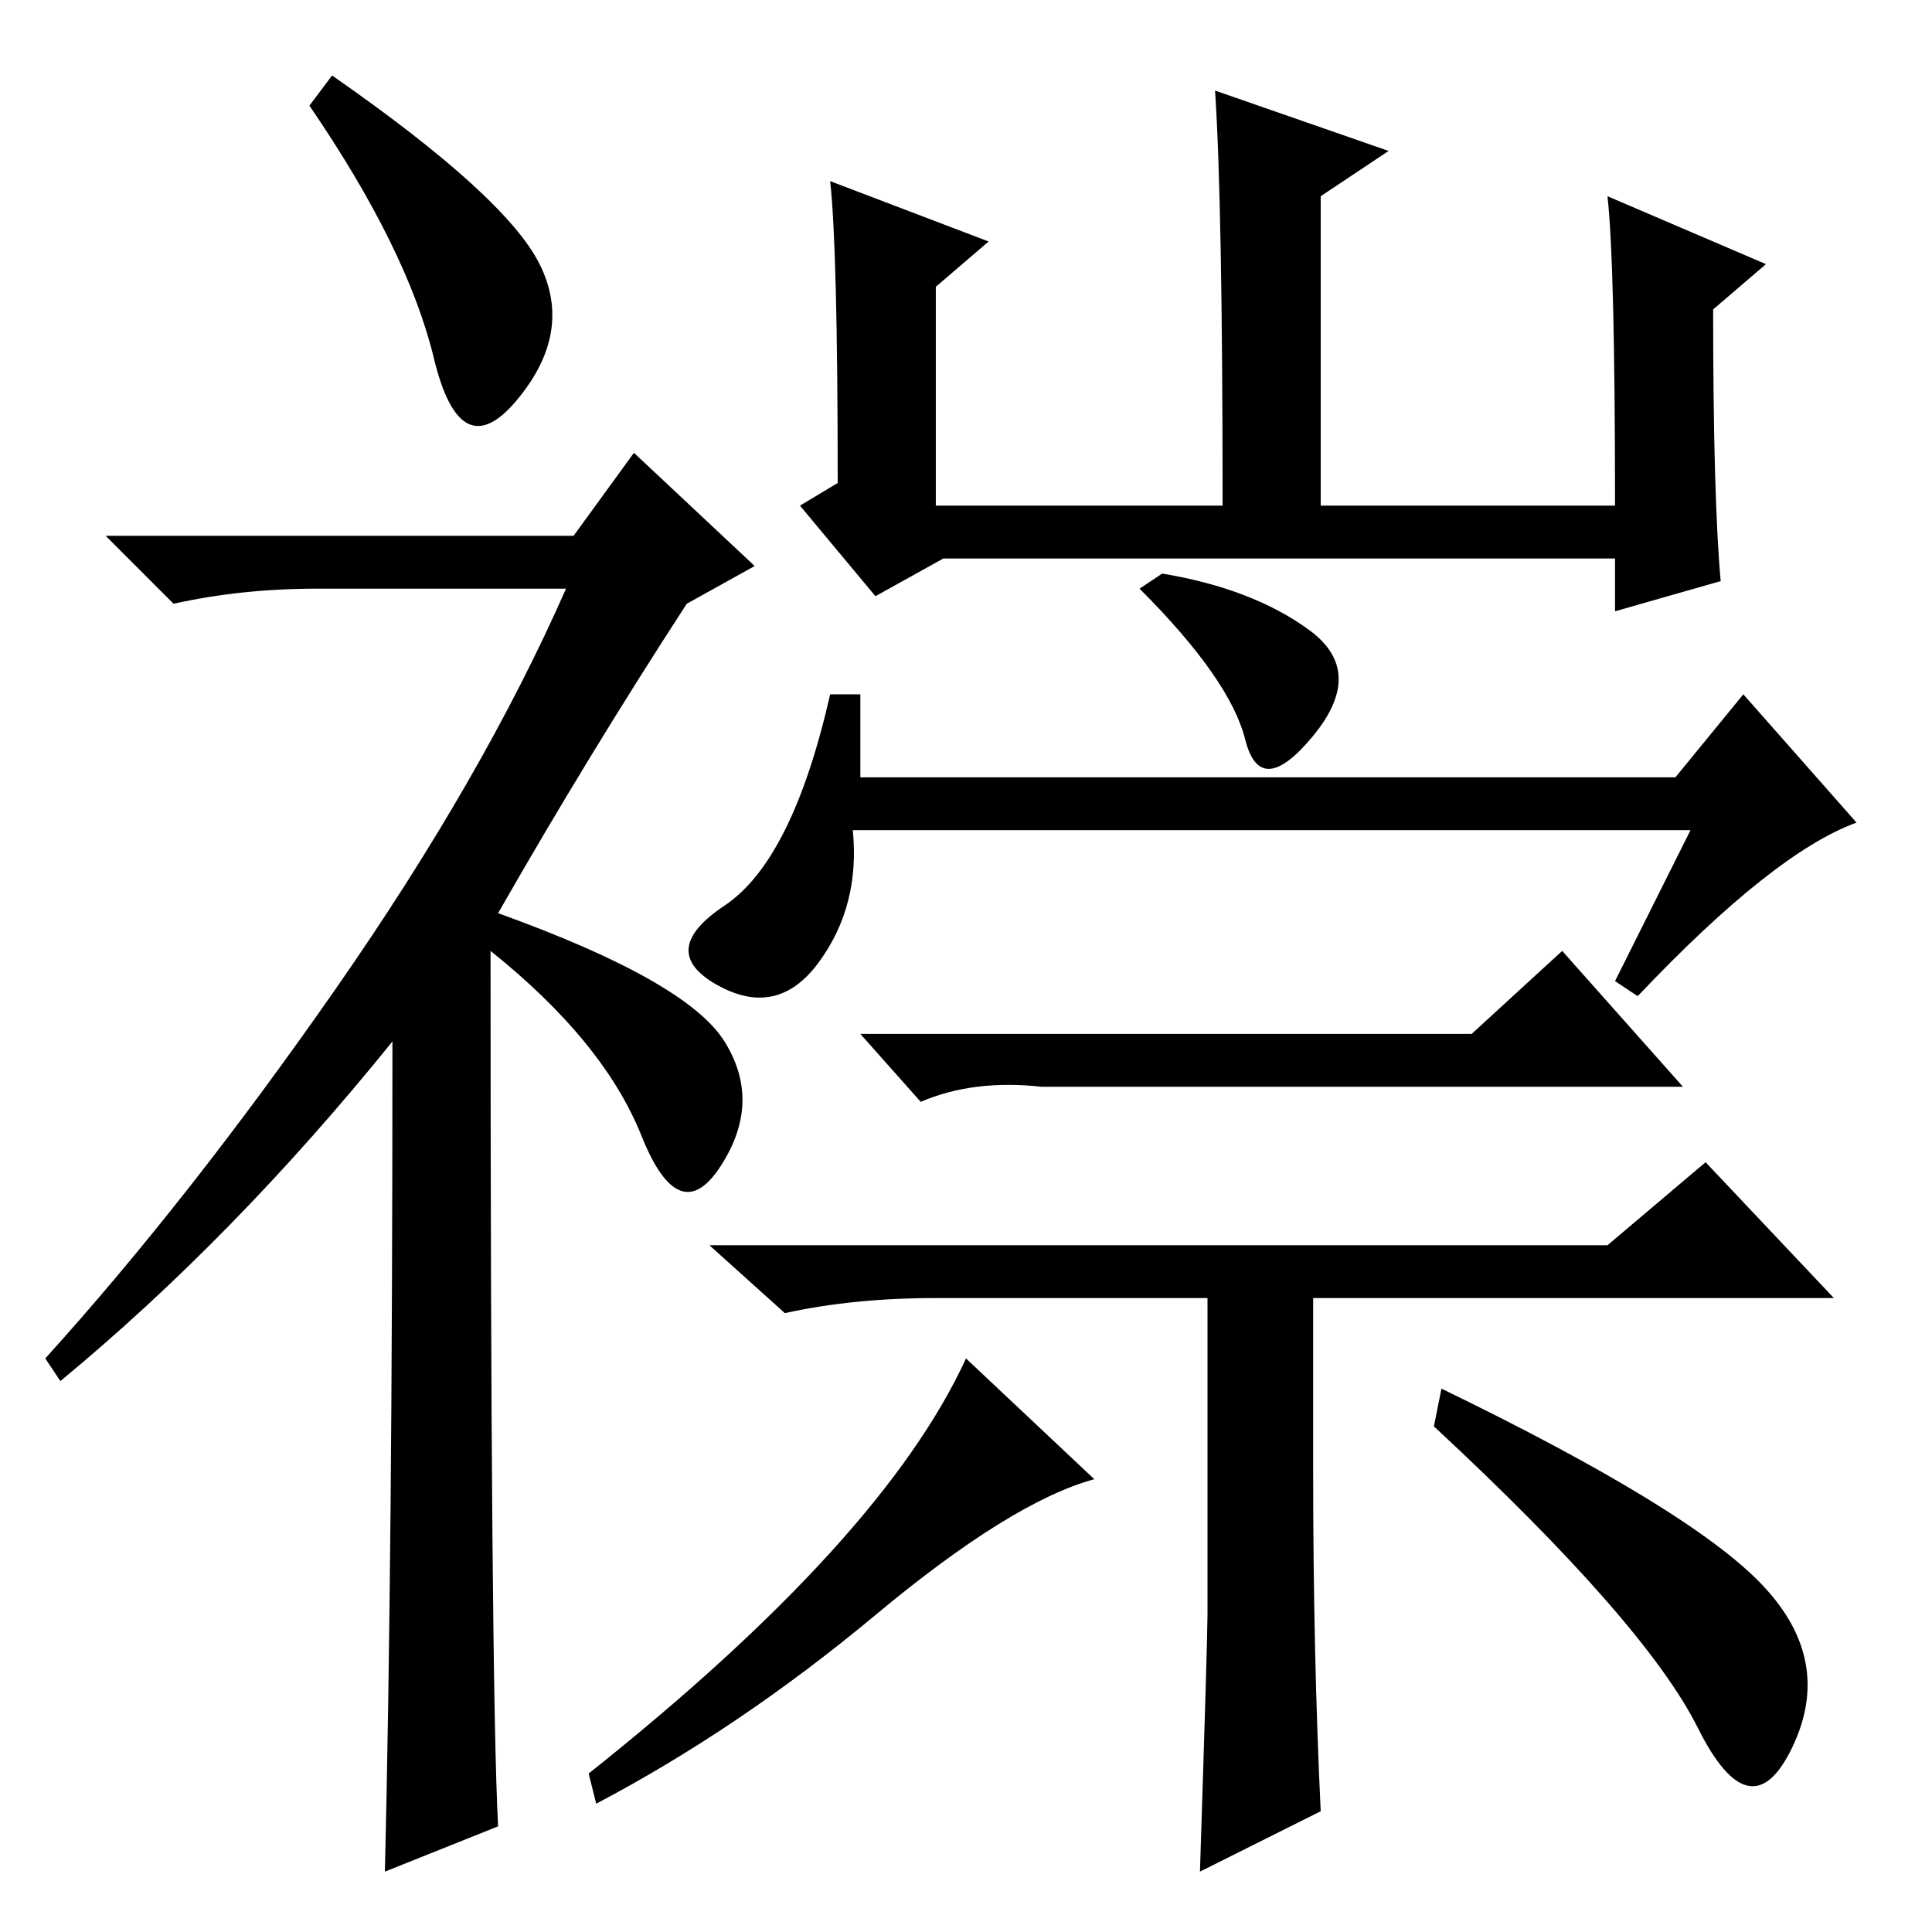 <?xml version="1.0" standalone="no"?>
<!DOCTYPE svg PUBLIC "-//W3C//DTD SVG 1.1//EN" "http://www.w3.org/Graphics/SVG/1.1/DTD/svg11.dtd" >
<svg xmlns="http://www.w3.org/2000/svg" xmlns:xlink="http://www.w3.org/1999/xlink" version="1.1" viewBox="0 -36 256 256">
  <g transform="matrix(1 0 0 -1 0 220)">
   <path fill="currentColor"
d="M44 246q23 -16 27.5 -25t-3 -18t-11 5.5t-16.5 33.5zM52 118q-21 -26 -44 -45l-2 3q19 21 38.5 49t30.5 53h-33q-10 0 -19 -2l-9 9h62l8 11l16 -15l-9 -5q-13 -20 -25 -41q25 -9 30 -17t-0.5 -16.5t-10.5 4t-20 24.5q0 -97 1 -116l-15 -6q1 41 1 110zM154 180
q12 -2 19.5 -7.5t0.5 -14t-9 -0.5t-14 20zM108.5 128.5q-5.5 -7.5 -13.5 -3t1 10.5t14 28h4v-11h108l9 11l15 -17q-11 -4 -29 -23l-3 2l10 20h-111q1 -10 -4.5 -17.5zM195 119l12 11l16 -18h-85q-9 1 -16 -2l-8 9h81zM159 8q1 31 1 34v42h-36q-11 0 -20 -2l-10 9h119l13 11
l17 -18h-69v-23q0 -24 1 -45zM191 72q33 -16 42.5 -26t4 -21.5t-12.5 2.5t-35 40zM116 42q-18 -15 -37 -25l-1 4q39 31 50 55l17 -16q-11 -3 -29 -18zM213 230l21 -9l-7 -6q0 -25 1 -36l-14 -4v7h-89l-9 -5l-10 12l5 3q0 31 -1 40l21 -8l-7 -6v-29h38q0 40 -1 55l23 -8
l-9 -6v-41h39q0 32 -1 41z" />
  </g>

</svg>
